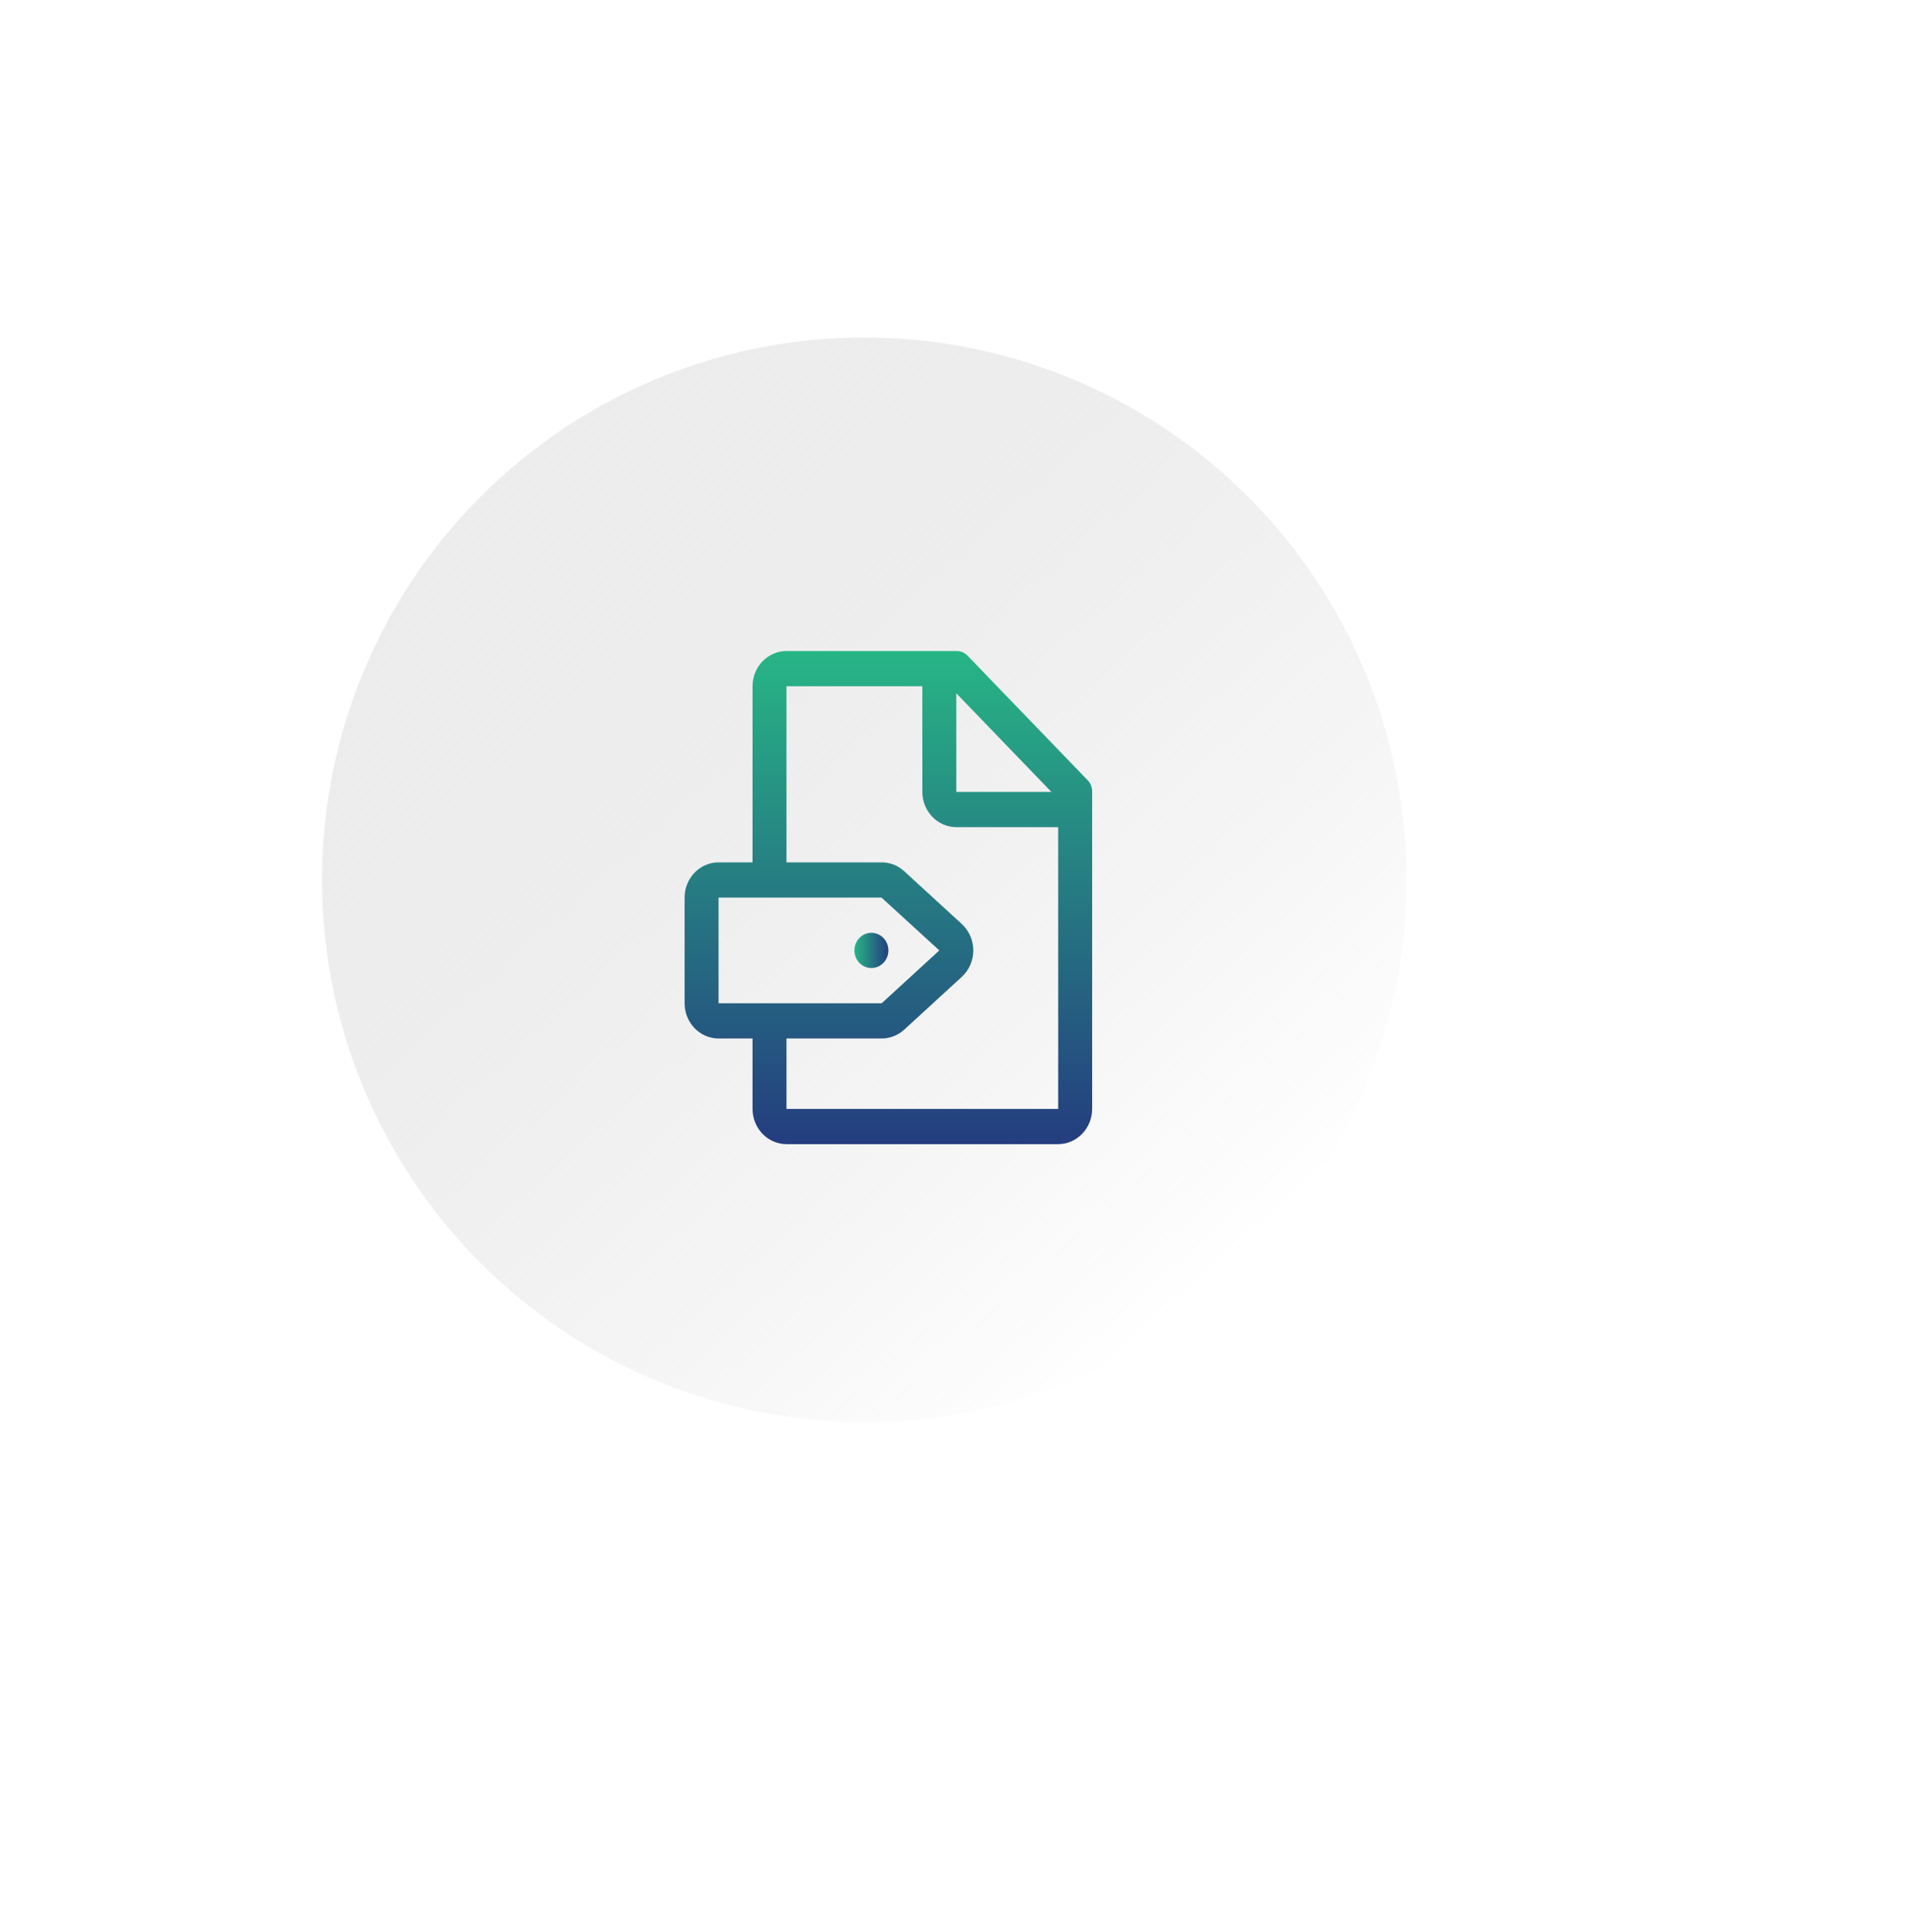 <svg width="95" height="96" viewBox="0 0 95 96" fill="none" xmlns="http://www.w3.org/2000/svg">
<g filter="url(#filter0_dd)">
<circle cx="43.942" cy="44.712" r="26.942" fill="url(#paint0_linear)"/>
</g>
<path d="M43.296 48.095C43.762 48.095 44.14 47.703 44.14 47.22C44.14 46.737 43.762 46.345 43.296 46.345C42.83 46.345 42.452 46.737 42.452 47.22C42.452 47.703 42.83 48.095 43.296 48.095Z" fill="url(#paint1_linear)"/>
<path d="M54.011 38.733L48.105 32.608C48.031 32.522 47.94 32.455 47.838 32.409C47.736 32.364 47.626 32.342 47.515 32.345H39.077C38.63 32.346 38.202 32.531 37.885 32.859C37.569 33.187 37.391 33.631 37.39 34.095V42.845H35.702C35.255 42.846 34.826 43.03 34.509 43.358C34.193 43.686 34.015 44.131 34.015 44.595V49.845C34.015 50.309 34.193 50.754 34.509 51.082C34.826 51.41 35.255 51.595 35.702 51.595H37.39V55.095C37.391 55.559 37.569 56.003 37.885 56.331C38.202 56.659 38.63 56.844 39.077 56.845H52.577C53.024 56.844 53.453 56.659 53.769 56.331C54.085 56.003 54.263 55.559 54.265 55.095V39.345C54.268 39.23 54.246 39.116 54.203 39.01C54.159 38.904 54.094 38.81 54.011 38.733ZM47.515 34.445L52.24 39.345H47.515V34.445ZM35.702 44.595H43.8L46.671 47.22L43.808 49.845H35.702V44.595ZM52.577 55.095H39.077V51.595H43.81C44.217 51.594 44.61 51.441 44.918 51.164L47.773 48.547C47.956 48.383 48.103 48.18 48.204 47.952C48.305 47.724 48.358 47.477 48.359 47.226C48.359 46.975 48.308 46.727 48.209 46.499C48.109 46.27 47.963 46.067 47.781 45.901L44.909 43.269C44.604 42.996 44.214 42.845 43.811 42.845H39.077V34.095H45.827V39.345C45.828 39.809 46.007 40.253 46.323 40.581C46.639 40.909 47.068 41.094 47.515 41.095H52.577V55.095Z" fill="url(#paint2_linear)"/>
<defs>
<filter id="filter0_dd" x="0" y="0.769" width="94.885" height="94.885" filterUnits="userSpaceOnUse" color-interpolation-filters="sRGB">
<feFlood flood-opacity="0" result="BackgroundImageFix"/>
<feColorMatrix in="SourceAlpha" type="matrix" values="0 0 0 0 0 0 0 0 0 0 0 0 0 0 0 0 0 0 127 0" result="hardAlpha"/>
<feOffset dx="4" dy="4"/>
<feGaussianBlur stdDeviation="10"/>
<feColorMatrix type="matrix" values="0 0 0 0 0 0 0 0 0 0 0 0 0 0 0 0 0 0 0.25 0"/>
<feBlend mode="normal" in2="BackgroundImageFix" result="effect1_dropShadow"/>
<feColorMatrix in="SourceAlpha" type="matrix" values="0 0 0 0 0 0 0 0 0 0 0 0 0 0 0 0 0 0 127 0" result="hardAlpha"/>
<feMorphology radius="2" operator="dilate" in="SourceAlpha" result="effect2_dropShadow"/>
<feOffset dx="-5" dy="-5"/>
<feGaussianBlur stdDeviation="5"/>
<feColorMatrix type="matrix" values="0 0 0 0 1 0 0 0 0 1 0 0 0 0 1 0 0 0 1 0"/>
<feBlend mode="normal" in2="effect1_dropShadow" result="effect2_dropShadow"/>
<feBlend mode="normal" in="SourceGraphic" in2="effect2_dropShadow" result="shape"/>
</filter>
<linearGradient id="paint0_linear" x1="25.419" y1="24.505" x2="61.455" y2="64.582" gradientUnits="userSpaceOnUse">
<stop stop-color="#D6D6D6" stop-opacity="0.45"/>
<stop offset="1" stop-color="white"/>
</linearGradient>
<linearGradient id="paint1_linear" x1="42.452" y1="46.345" x2="44.145" y2="46.35" gradientUnits="userSpaceOnUse">
<stop stop-color="#27B585"/>
<stop offset="1" stop-color="#243D7F"/>
</linearGradient>
<linearGradient id="paint2_linear" x1="44.14" y1="32.345" x2="44.14" y2="56.845" gradientUnits="userSpaceOnUse">
<stop stop-color="#27B585"/>
<stop offset="1" stop-color="#243D7F"/>
</linearGradient>
</defs>
</svg>
